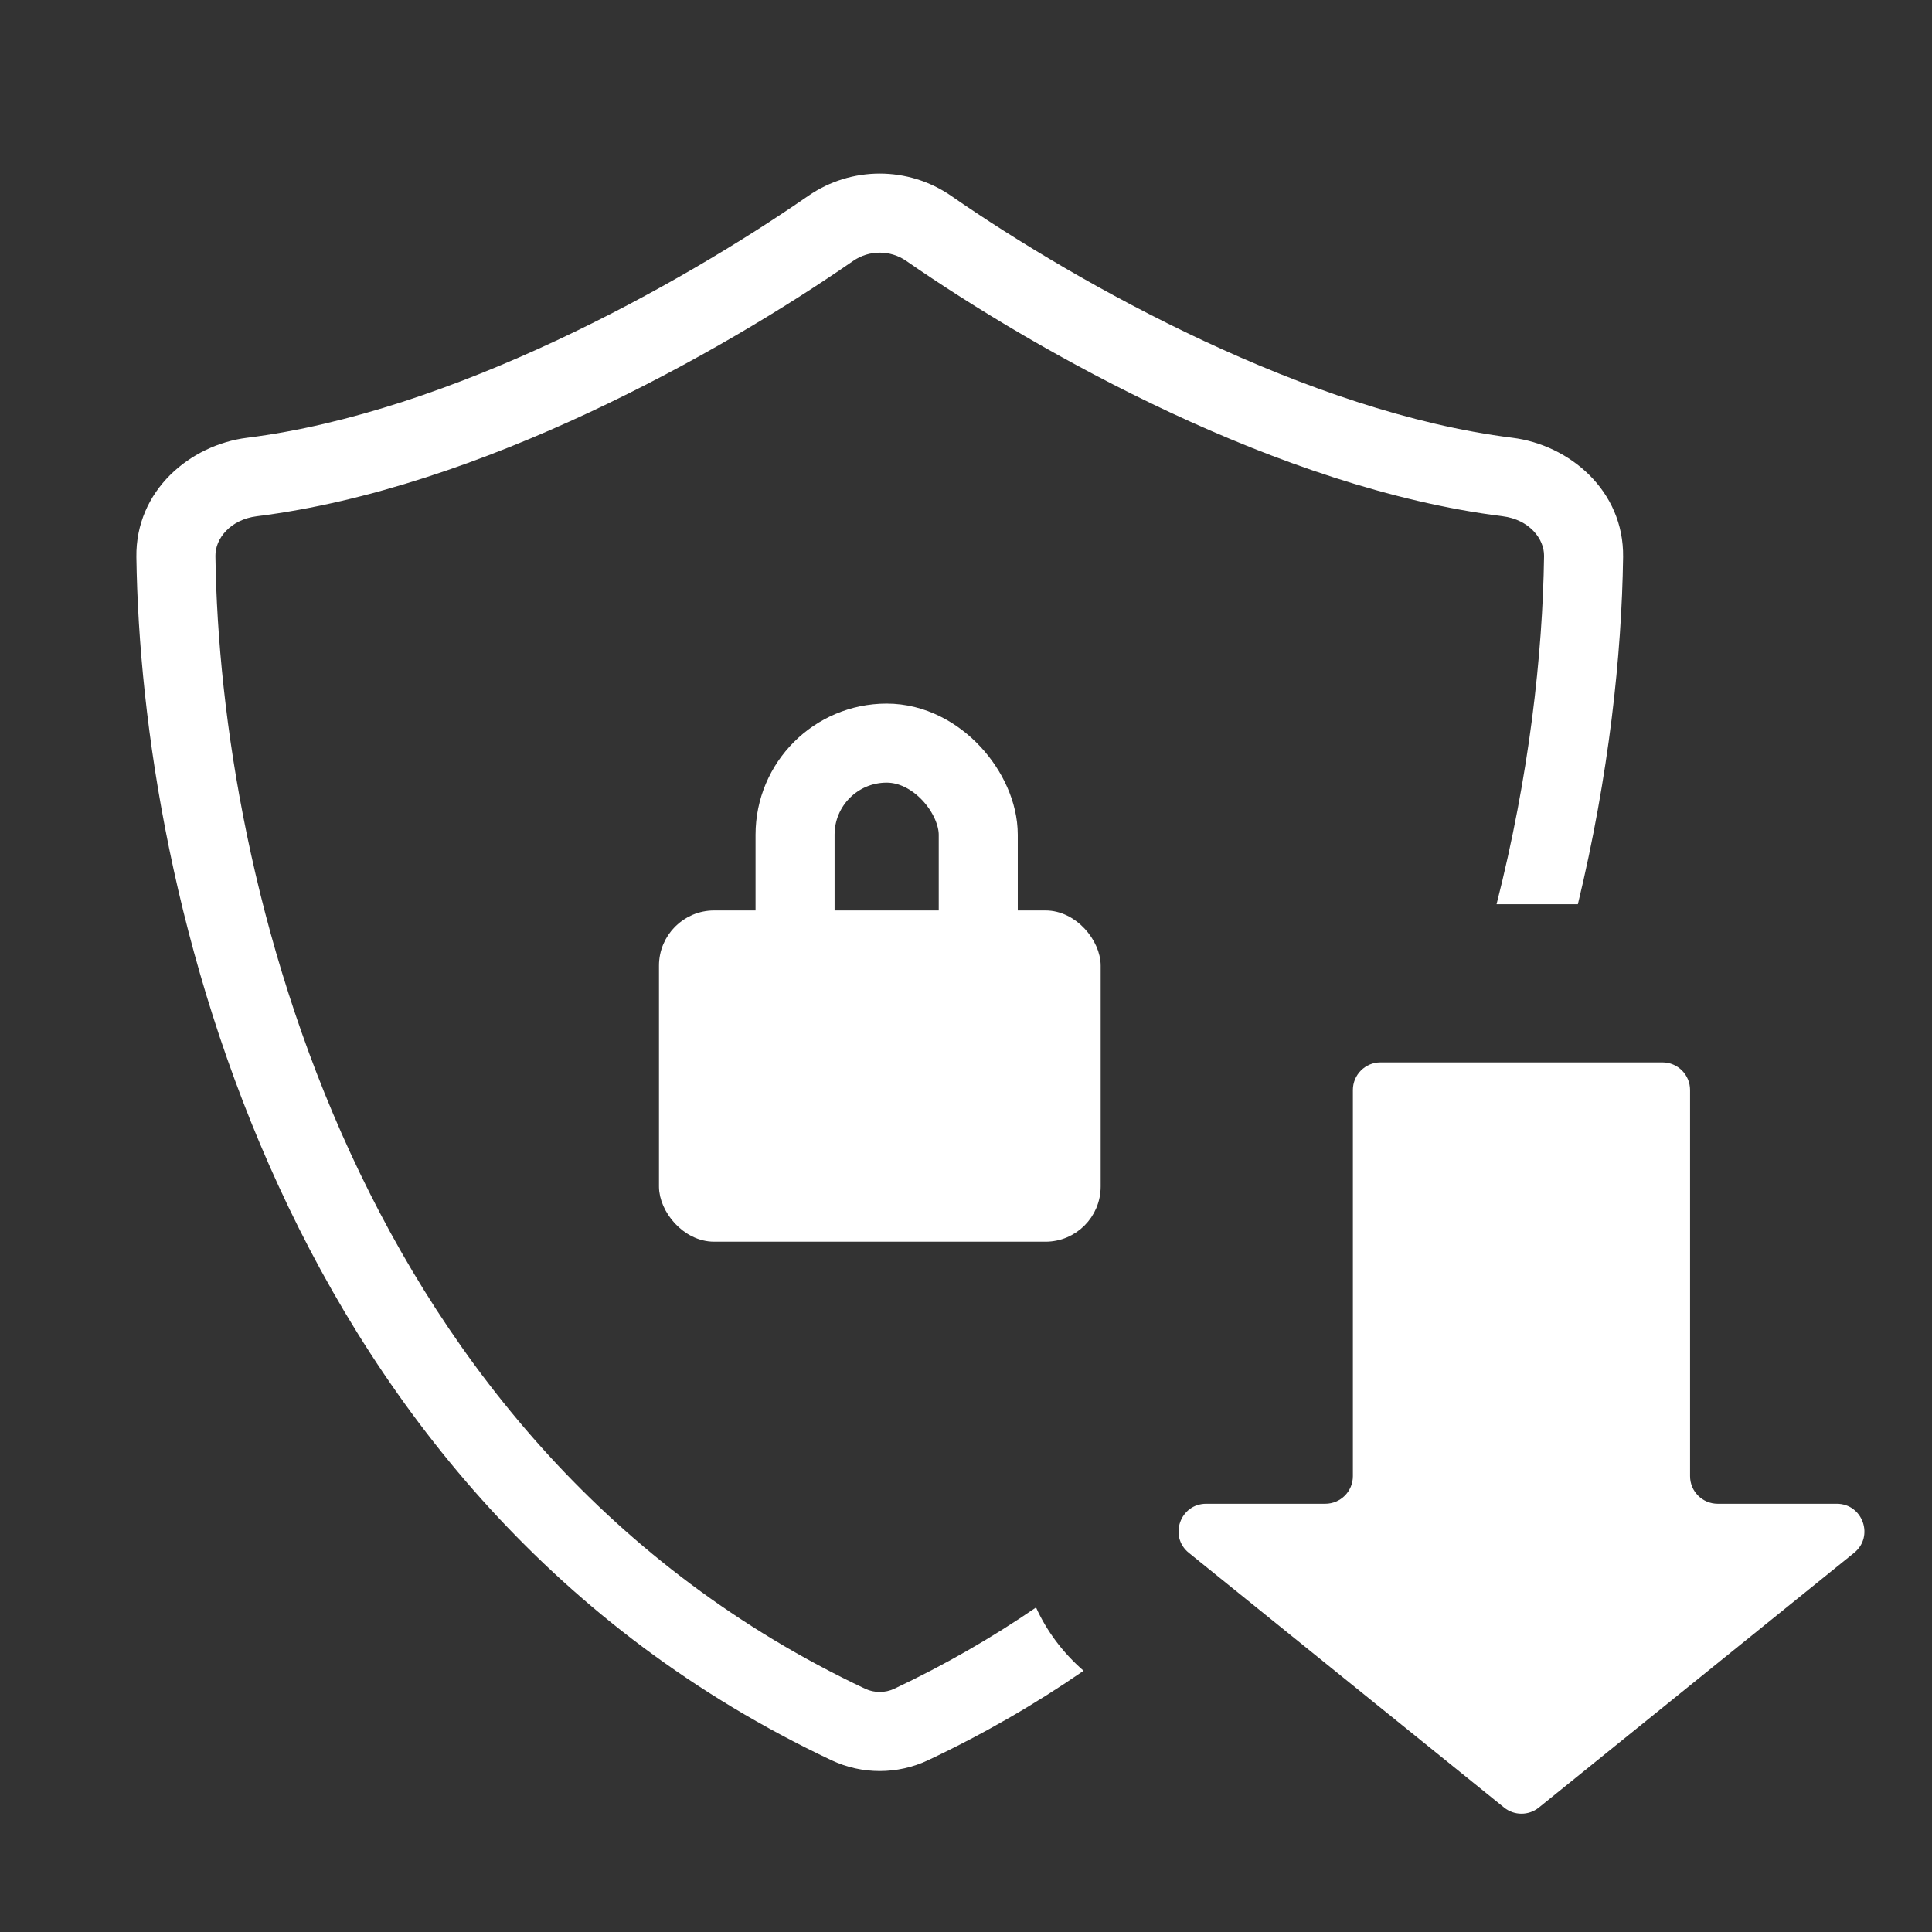 <svg width="44" height="44" viewBox="0 0 44 44" fill="none" xmlns="http://www.w3.org/2000/svg">
<rect x="0" y="0" width="44" height="44" fill="#333333" stroke="none"/>
<path fill-rule="evenodd" clip-rule="evenodd" d="M21.664 4.462C20.685 3.784 19.385 3.784 18.406 4.462C15.456 6.505 10.274 9.389 5.627 9.97C4.331 10.132 3.085 11.17 3.106 12.687C3.211 20.282 6.361 34.153 18.935 40.088C19.629 40.416 20.441 40.416 21.136 40.088C22.411 39.486 23.59 38.802 24.678 38.051C24.189 37.625 23.832 37.132 23.595 36.609C22.601 37.291 21.526 37.913 20.367 38.46C20.159 38.558 19.911 38.558 19.703 38.46C8.069 32.969 5.008 20.011 4.906 12.662C4.9 12.266 5.247 11.832 5.85 11.757C10.936 11.121 16.41 8.034 19.431 5.942C19.794 5.691 20.277 5.691 20.639 5.942C23.66 8.034 29.134 11.121 34.221 11.757C34.823 11.832 35.17 12.266 35.165 12.662C35.134 14.906 34.826 17.674 34.083 20.593L35.935 20.593C36.644 17.658 36.934 14.905 36.965 12.687C36.986 11.17 35.74 10.132 34.444 9.97C29.797 9.389 24.614 6.505 21.664 4.462Z" fill="white"/>
<path d="M27.47 34.247C26.877 34.247 26.614 34.993 27.075 35.365L34.255 41.166C34.486 41.352 34.815 41.352 35.046 41.166L42.226 35.365C42.687 34.993 42.424 34.247 41.831 34.247L39.119 34.247C38.772 34.247 38.49 33.966 38.49 33.619L38.49 24.824C38.49 24.477 38.209 24.195 37.861 24.195L31.44 24.195C31.092 24.195 30.811 24.477 30.811 24.824L30.811 33.619C30.811 33.966 30.529 34.247 30.182 34.247L27.47 34.247Z" fill="white"/>
<rect x="15.165" y="20.892" width="9.745" height="7.23" rx="1.1" fill="white" stroke="white" stroke-width="0.314"/>
<rect x="18.107" y="16.924" width="4.172" height="7.63" rx="2.086" stroke="white" stroke-width="1.8"/>
</svg>
